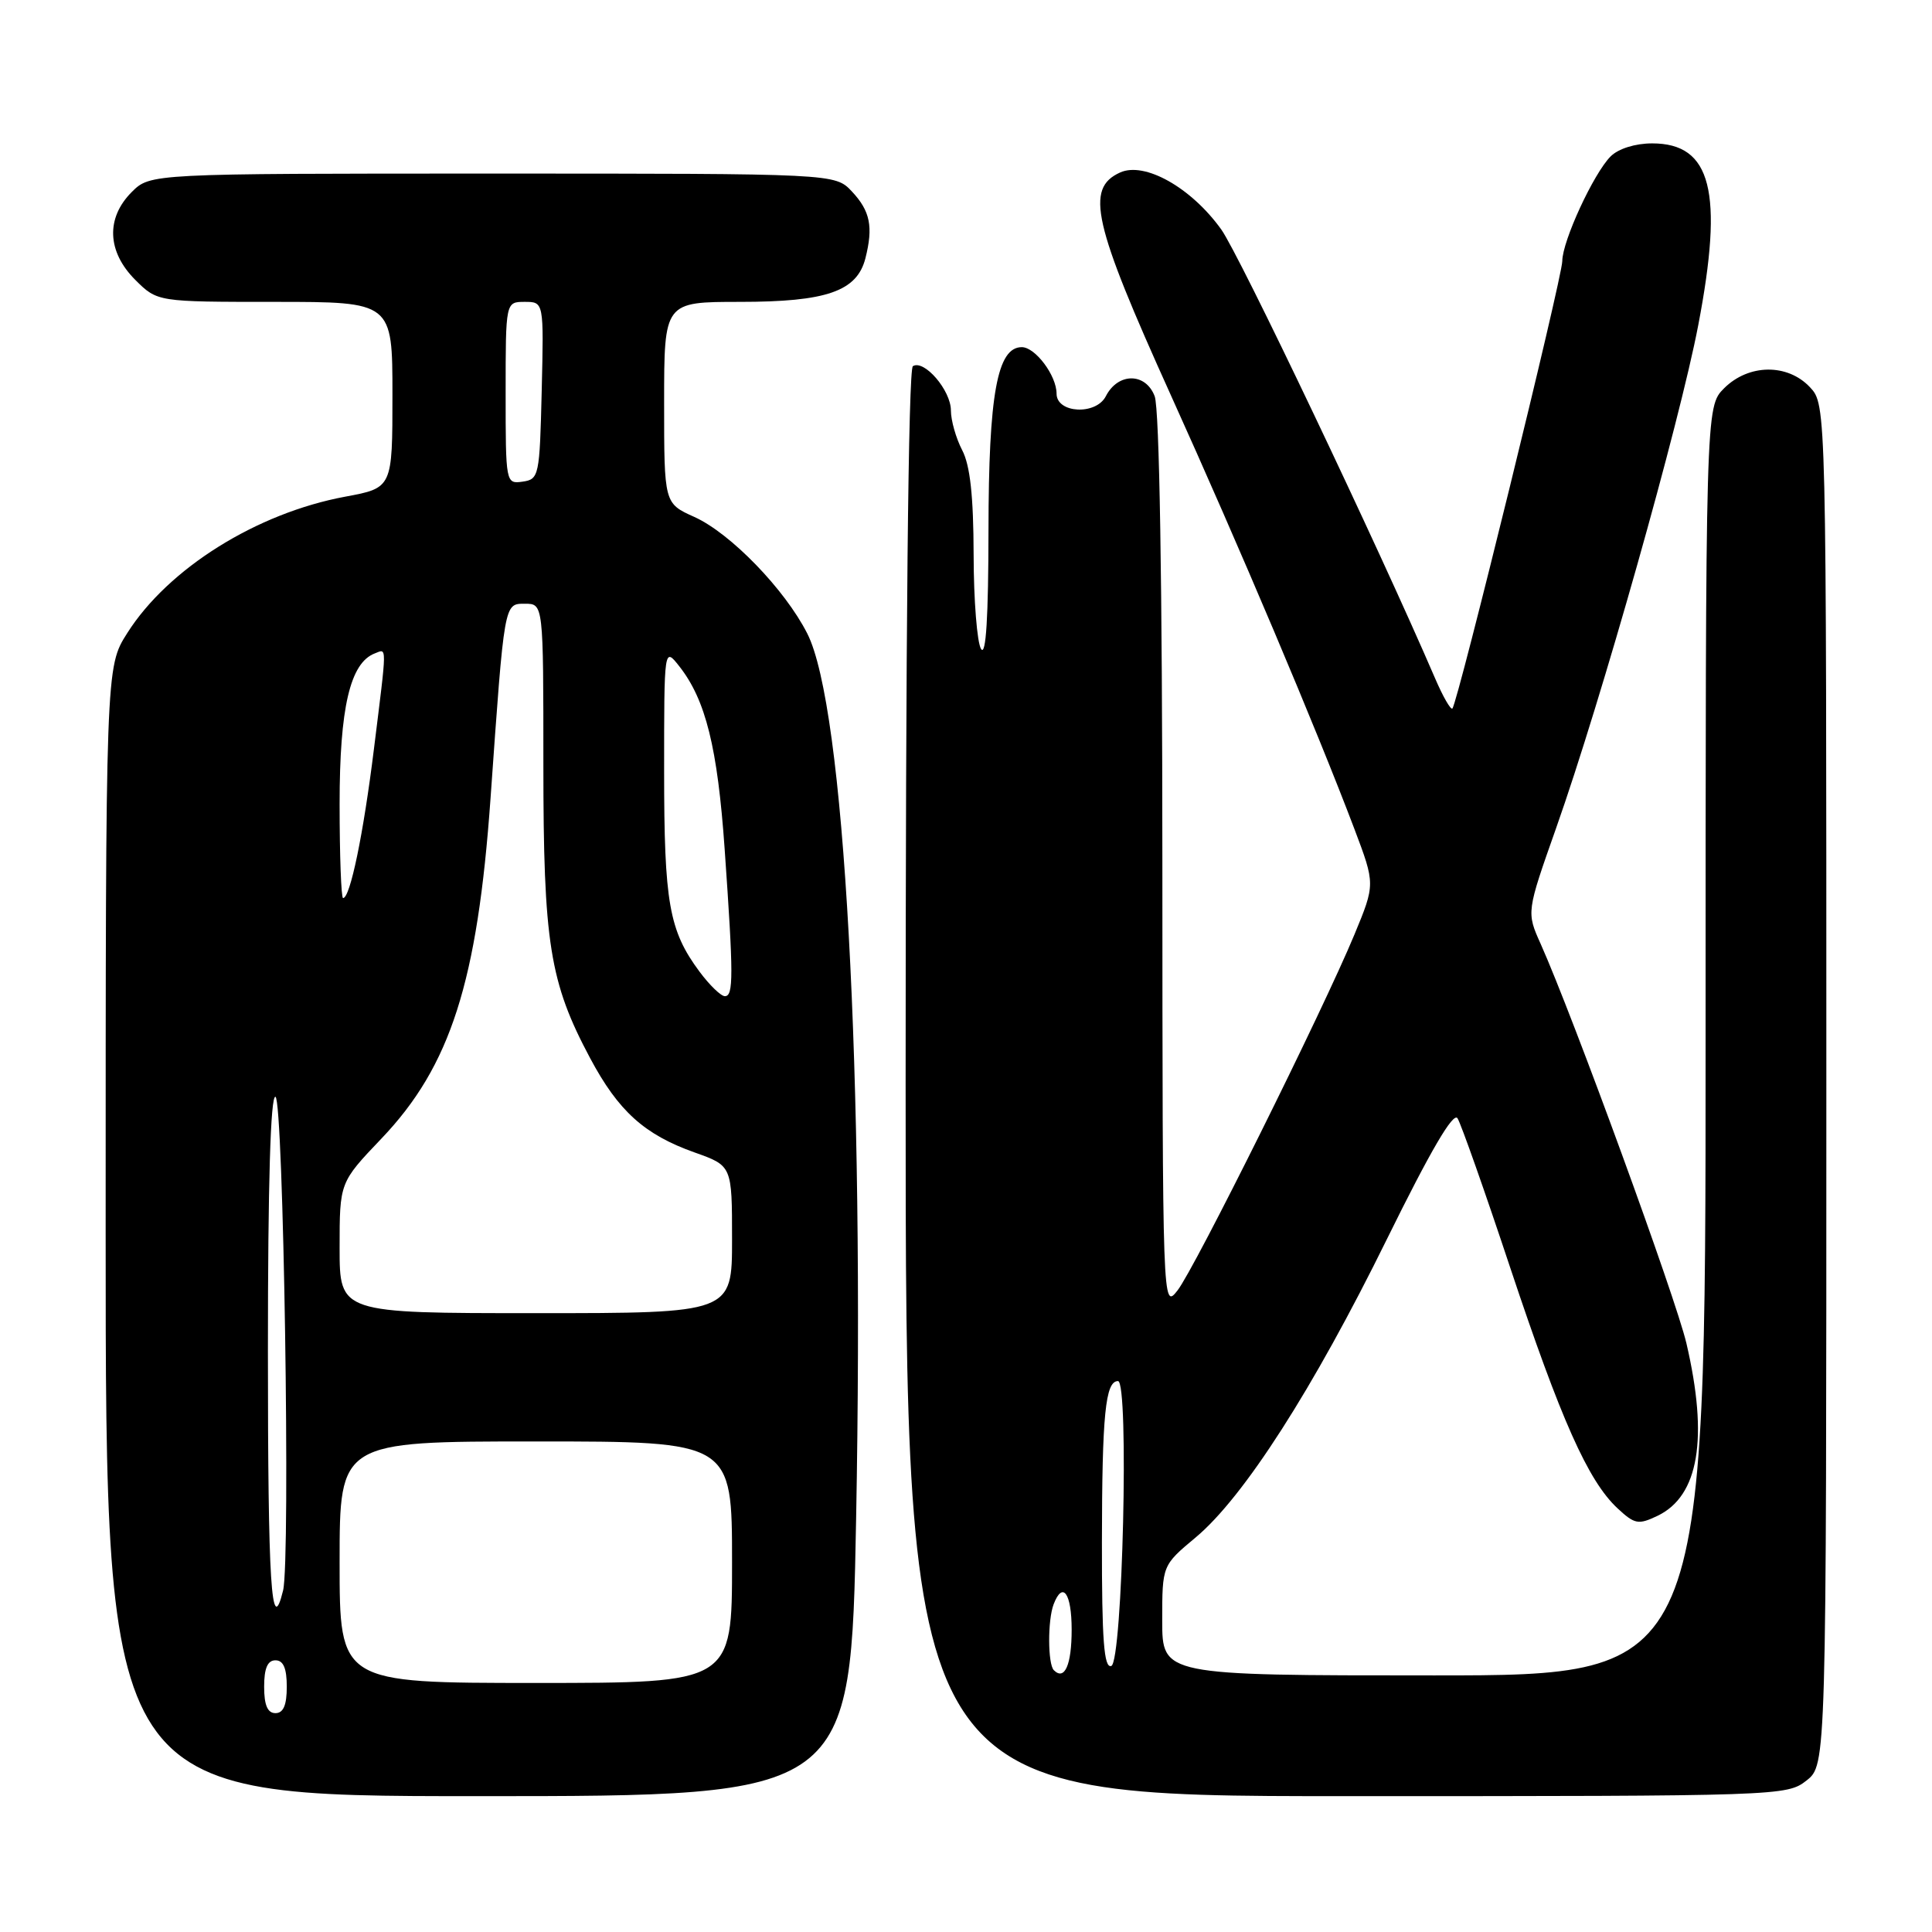 <?xml version="1.0" encoding="UTF-8" standalone="no"?>
<!DOCTYPE svg PUBLIC "-//W3C//DTD SVG 1.1//EN" "http://www.w3.org/Graphics/SVG/1.1/DTD/svg11.dtd" >
<svg xmlns="http://www.w3.org/2000/svg" xmlns:xlink="http://www.w3.org/1999/xlink" version="1.1" viewBox="0 0 256 256">
 <g >
 <path fill="currentColor"
d=" M 113.44 201.25 C 114.55 141.82 111.89 93.59 106.96 83.93 C 103.98 78.07 96.79 70.66 92.01 68.50 C 88.00 66.70 88.00 66.70 88.00 53.35 C 88.00 40.00 88.00 40.00 98.05 40.00 C 109.52 40.00 113.55 38.60 114.67 34.23 C 115.73 30.05 115.31 27.96 112.88 25.37 C 110.65 23.00 110.65 23.00 65.28 23.00 C 19.91 23.00 19.91 23.00 17.45 25.45 C 14.01 28.90 14.19 33.35 17.92 37.08 C 20.85 40.00 20.85 40.00 36.42 40.00 C 52.00 40.00 52.00 40.00 52.00 52.32 C 52.00 64.65 52.00 64.65 45.75 65.81 C 34.00 67.99 22.29 75.32 16.86 83.89 C 14.00 88.39 14.00 88.39 14.00 163.20 C 14.00 238.00 14.00 238.00 63.37 238.00 C 112.75 238.00 112.75 238.00 113.44 201.25 Z  M 239.37 235.93 C 242.00 233.85 242.00 233.85 242.00 143.74 C 242.00 53.63 242.00 53.63 239.83 51.31 C 236.85 48.14 231.70 48.21 228.45 51.45 C 226.00 53.91 226.00 53.91 226.00 137.95 C 226.00 222.00 226.00 222.00 190.00 222.00 C 154.00 222.00 154.00 222.00 154.00 214.71 C 154.00 207.42 154.00 207.42 158.43 203.72 C 164.81 198.39 174.00 184.06 183.78 164.18 C 189.53 152.50 192.57 147.30 193.13 148.18 C 193.59 148.91 196.74 157.82 200.12 168.00 C 206.83 188.14 210.43 196.22 214.32 199.85 C 216.61 201.98 217.08 202.07 219.64 200.85 C 225.11 198.22 226.39 190.59 223.46 178.00 C 222.05 171.97 208.44 134.68 204.15 125.08 C 202.26 120.87 202.26 120.87 206.21 109.68 C 212.14 92.89 222.56 56.01 225.03 43.07 C 228.41 25.40 226.78 19.00 218.92 19.00 C 216.68 19.00 214.44 19.70 213.42 20.72 C 211.16 22.98 207.02 31.94 207.01 34.60 C 207.00 36.79 193.15 93.18 192.45 93.88 C 192.23 94.10 191.20 92.31 190.16 89.89 C 182.52 72.16 164.22 33.75 161.82 30.40 C 157.83 24.84 151.66 21.38 148.41 22.86 C 143.78 24.97 144.83 29.56 155.11 52.29 C 164.21 72.40 174.43 96.55 179.46 109.83 C 182.23 117.16 182.23 117.16 179.47 123.83 C 175.31 133.87 158.27 168.15 156.02 171.00 C 154.05 173.50 154.04 173.40 154.02 114.32 C 154.01 77.27 153.63 54.14 153.00 52.50 C 151.80 49.35 148.14 49.35 146.53 52.50 C 145.22 55.05 140.00 54.77 140.00 52.16 C 140.00 49.76 137.18 46.00 135.39 46.00 C 132.14 46.00 131.00 52.25 130.98 70.22 C 130.97 81.75 130.65 87.00 130.00 86.00 C 129.47 85.17 129.02 79.55 129.01 73.50 C 128.99 65.72 128.55 61.66 127.49 59.64 C 126.67 58.06 126.00 55.70 126.00 54.39 C 126.00 51.72 122.46 47.60 120.96 48.52 C 120.36 48.90 120.00 84.06 120.00 143.56 C 120.00 238.00 120.00 238.00 178.37 238.00 C 235.90 238.00 236.77 237.97 239.37 235.93 Z  M 35.00 223.50 C 35.00 221.06 35.45 220.00 36.50 220.00 C 37.55 220.00 38.00 221.06 38.00 223.50 C 38.00 225.94 37.55 227.00 36.50 227.00 C 35.45 227.00 35.00 225.94 35.00 223.50 Z  M 45.00 207.00 C 45.00 191.00 45.00 191.00 71.00 191.00 C 97.00 191.00 97.00 191.00 97.00 207.00 C 97.00 223.00 97.00 223.00 71.00 223.00 C 45.00 223.00 45.00 223.00 45.00 207.00 Z  M 35.50 179.00 C 35.50 156.78 35.85 145.12 36.50 145.33 C 37.56 145.69 38.51 206.66 37.51 210.75 C 35.95 217.13 35.50 209.96 35.50 179.00 Z  M 45.00 165.34 C 45.00 156.68 45.00 156.68 50.54 150.87 C 59.70 141.27 63.27 130.12 65.00 105.76 C 66.85 79.64 66.78 80.00 69.57 80.00 C 72.00 80.00 72.00 80.00 72.00 101.29 C 72.00 124.96 72.82 130.14 78.20 140.22 C 81.94 147.23 85.38 150.34 92.05 152.71 C 97.00 154.47 97.00 154.47 97.00 164.23 C 97.00 174.00 97.00 174.00 71.00 174.00 C 45.00 174.00 45.00 174.00 45.00 165.34 Z  M 92.69 128.75 C 88.65 123.31 88.00 119.63 88.00 102.22 C 88.00 85.73 88.00 85.73 90.02 88.30 C 93.51 92.74 95.08 99.07 96.02 112.50 C 97.20 129.31 97.20 132.00 96.05 132.00 C 95.53 132.00 94.02 130.54 92.69 128.75 Z  M 45.00 106.53 C 45.00 93.79 46.39 87.83 49.66 86.58 C 51.30 85.95 51.30 85.13 49.55 99.23 C 48.15 110.55 46.40 119.00 45.46 119.00 C 45.21 119.00 45.00 113.39 45.00 106.53 Z  M 67.00 52.07 C 67.00 40.00 67.00 40.00 69.53 40.00 C 72.06 40.00 72.06 40.00 71.78 51.75 C 71.51 63.08 71.42 63.51 69.25 63.82 C 67.02 64.14 67.00 64.01 67.00 52.07 Z  M 139.64 221.31 C 138.83 220.49 138.81 214.67 139.61 212.58 C 140.81 209.44 142.00 211.10 142.00 215.94 C 142.00 220.61 141.07 222.73 139.64 221.31 Z  M 146.01 204.33 C 146.03 187.41 146.47 183.00 148.14 183.00 C 149.63 183.00 148.75 220.25 147.25 220.75 C 146.28 221.07 146.00 217.36 146.01 204.33 Z "/>
</g>
</svg>